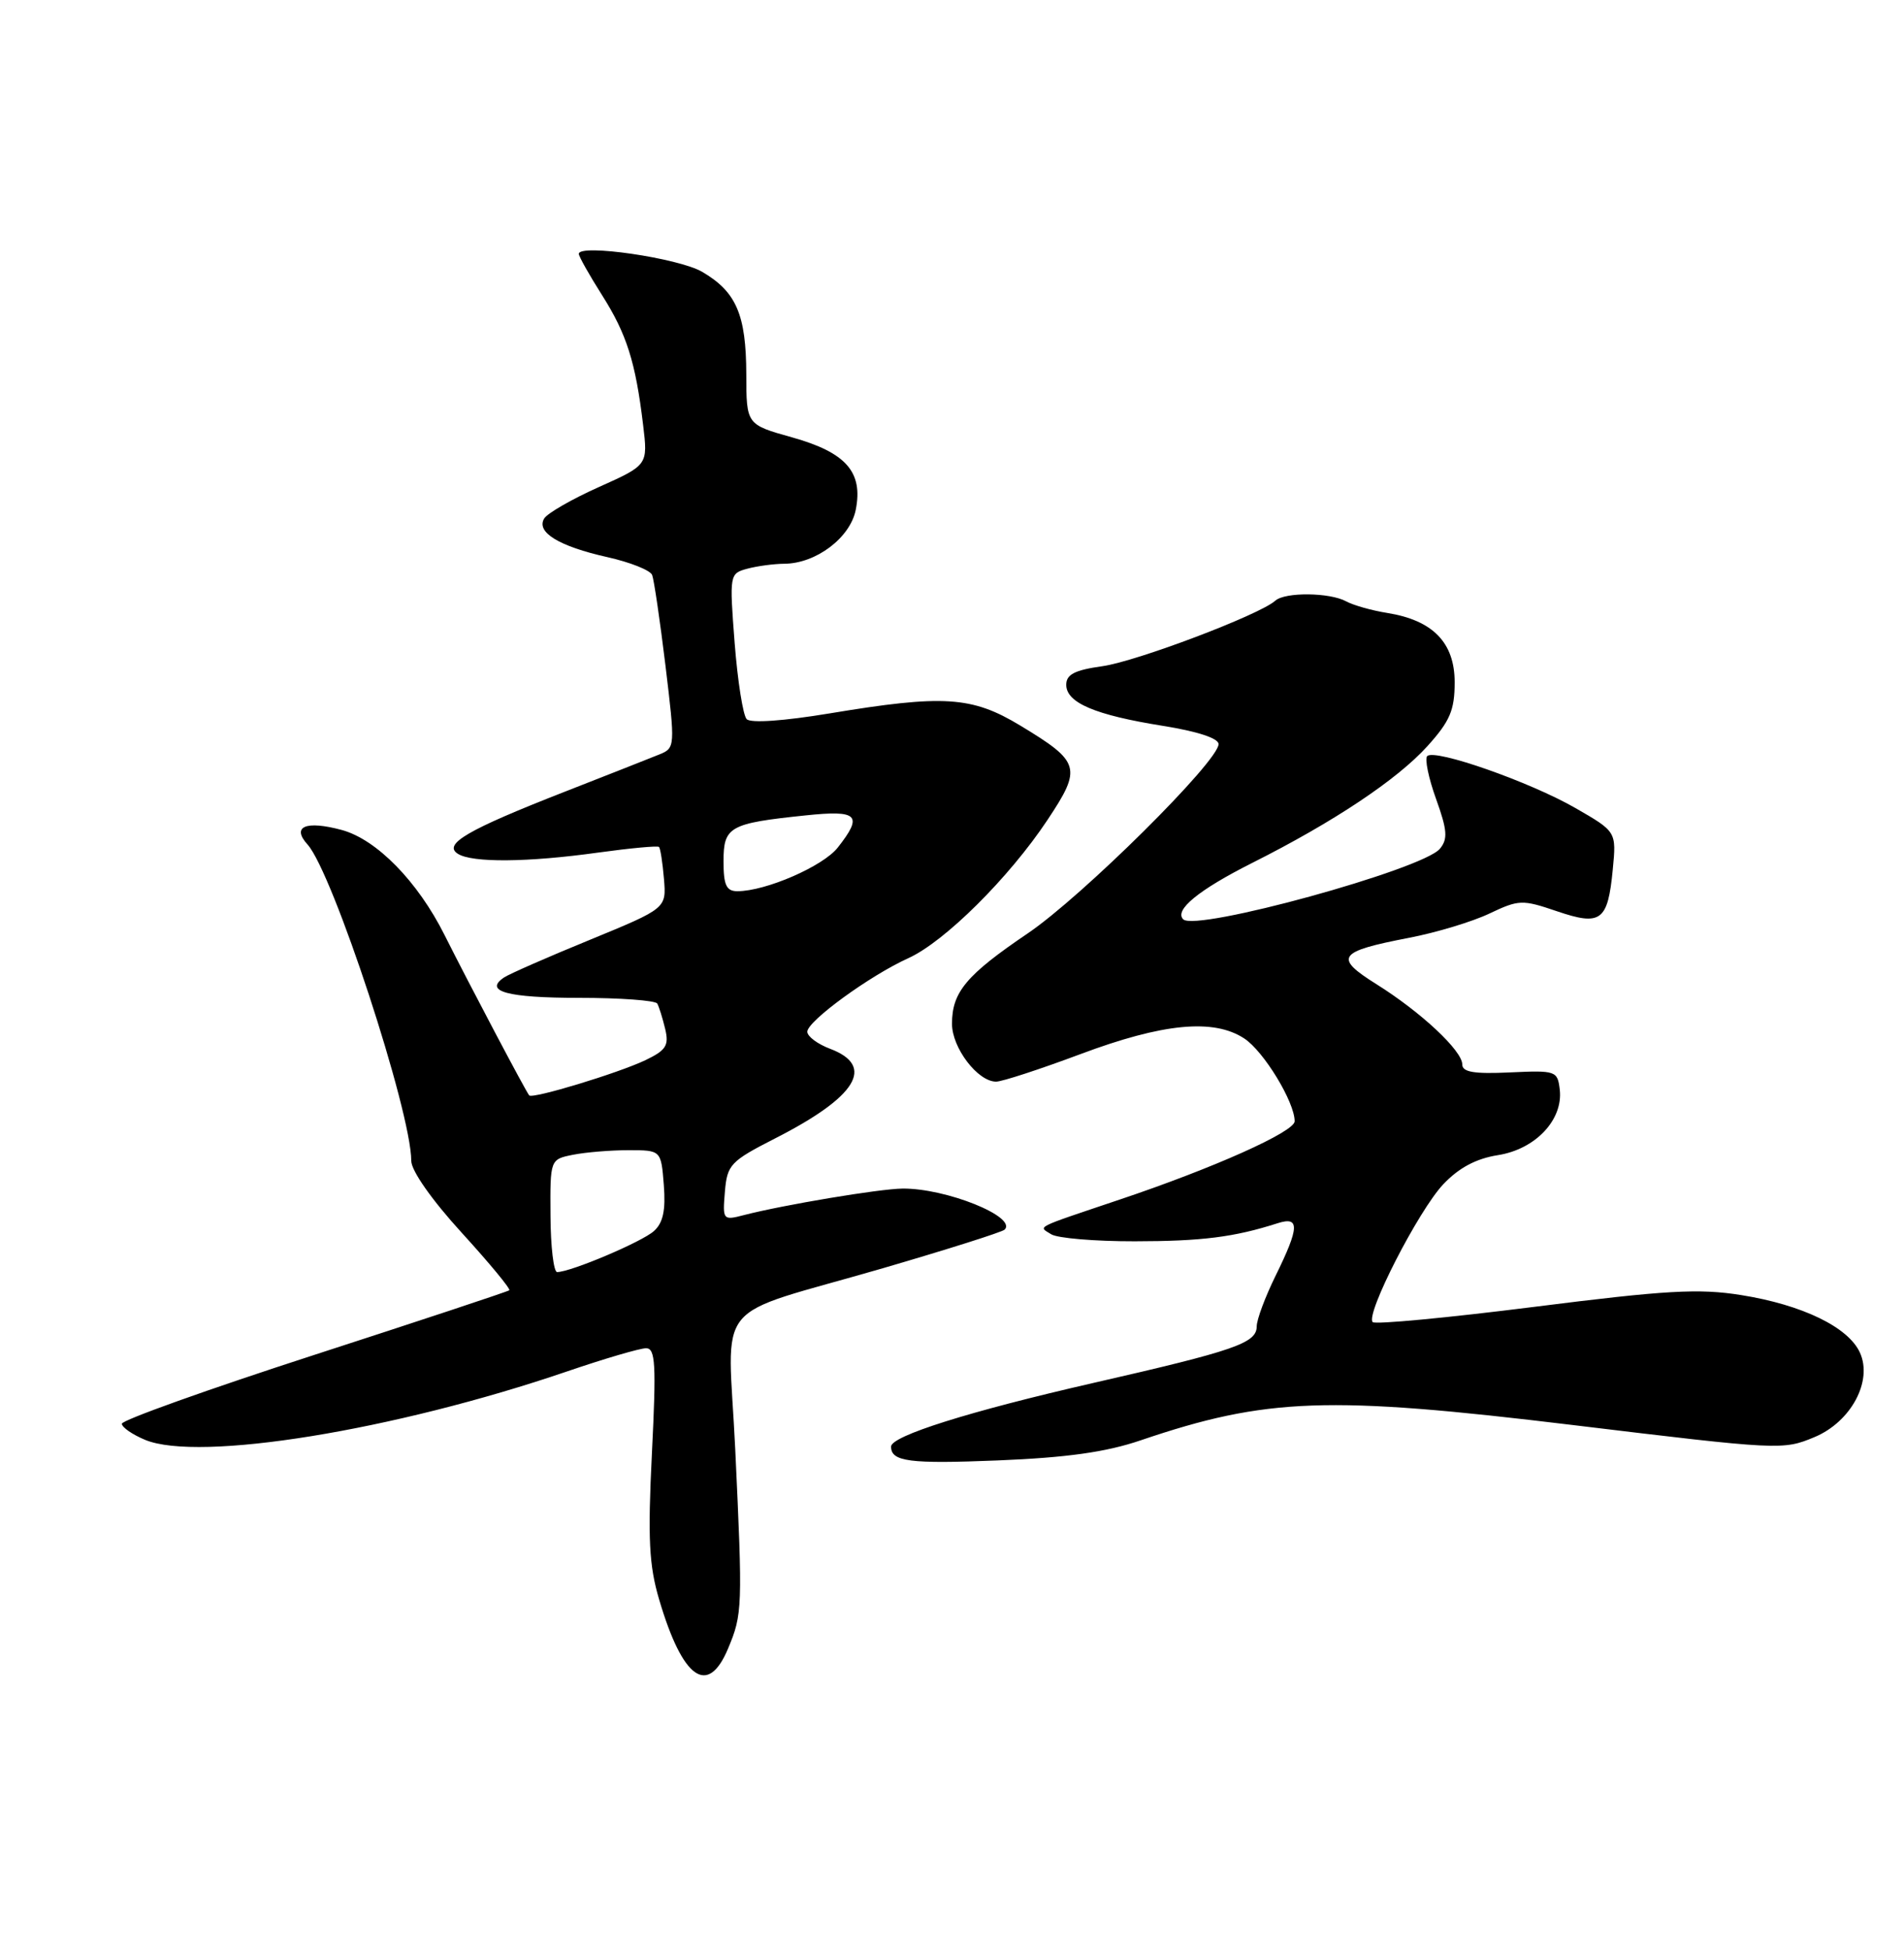 <?xml version="1.0" encoding="UTF-8" standalone="no"?>
<!DOCTYPE svg PUBLIC "-//W3C//DTD SVG 1.1//EN" "http://www.w3.org/Graphics/SVG/1.1/DTD/svg11.dtd" >
<svg xmlns="http://www.w3.org/2000/svg" xmlns:xlink="http://www.w3.org/1999/xlink" version="1.1" viewBox="0 0 250 256">
 <g >
 <path fill="currentColor"
d=" M 95.60 216.42 C 97.49 211.90 97.52 211.08 96.54 190.29 C 95.58 170.05 93.07 173.14 115.91 166.50 C 124.38 164.03 131.58 161.75 131.91 161.43 C 133.58 159.75 124.20 155.98 118.50 156.04 C 115.47 156.07 102.87 158.18 97.68 159.52 C 94.92 160.24 94.87 160.17 95.18 156.45 C 95.48 152.90 95.90 152.45 101.78 149.45 C 112.50 143.99 114.98 139.95 109.00 137.69 C 107.35 137.07 106.00 136.06 106.00 135.45 C 106.00 134.06 114.22 128.07 119.27 125.79 C 124.04 123.63 132.51 115.21 137.54 107.64 C 142.09 100.79 141.87 100.03 133.96 95.25 C 127.61 91.41 123.90 91.17 108.91 93.66 C 102.93 94.65 98.57 94.96 98.04 94.41 C 97.56 93.91 96.85 89.40 96.46 84.40 C 95.77 75.41 95.79 75.29 98.13 74.66 C 99.43 74.31 101.62 74.02 103.00 74.01 C 107.15 73.98 111.63 70.60 112.36 66.94 C 113.35 61.98 111.10 59.41 104.01 57.42 C 98.00 55.74 98.00 55.74 97.99 49.12 C 97.97 41.31 96.67 38.30 92.20 35.69 C 89.11 33.88 76.00 31.97 76.00 33.33 C 76.00 33.66 77.36 36.08 79.02 38.70 C 82.28 43.83 83.45 47.51 84.44 55.77 C 85.08 61.05 85.08 61.05 78.66 63.93 C 75.12 65.51 71.89 67.37 71.46 68.06 C 70.35 69.86 73.38 71.72 79.74 73.14 C 82.74 73.81 85.40 74.87 85.63 75.49 C 85.87 76.11 86.66 81.47 87.38 87.40 C 88.66 98.01 88.65 98.20 86.59 99.04 C 85.44 99.51 79.78 101.74 74.00 104.00 C 61.38 108.94 58.13 110.83 60.12 112.09 C 61.99 113.28 69.28 113.22 78.53 111.93 C 82.75 111.35 86.35 111.01 86.53 111.19 C 86.71 111.37 87.00 113.26 87.18 115.39 C 87.50 119.25 87.50 119.25 77.46 123.38 C 71.93 125.64 66.86 127.87 66.19 128.32 C 63.47 130.14 66.62 131.00 76.00 131.00 C 81.44 131.00 86.07 131.34 86.30 131.75 C 86.53 132.16 87.00 133.66 87.34 135.08 C 87.86 137.26 87.46 137.88 84.73 139.19 C 81.12 140.90 69.95 144.29 69.49 143.81 C 69.11 143.42 61.50 129.00 58.37 122.75 C 54.85 115.72 49.45 110.20 44.87 108.96 C 40.15 107.69 38.24 108.50 40.38 110.87 C 43.70 114.54 54.00 145.94 54.00 152.40 C 54.00 153.69 56.70 157.54 60.62 161.83 C 64.26 165.82 67.08 169.23 66.87 169.39 C 66.67 169.56 55.14 173.38 41.25 177.88 C 27.36 182.38 16.00 186.44 16.00 186.91 C 16.00 187.38 17.38 188.33 19.06 189.03 C 26.12 191.95 51.73 187.80 74.44 180.05 C 79.35 178.37 84.03 177.00 84.83 177.00 C 86.06 177.00 86.18 179.08 85.60 190.75 C 85.04 201.99 85.22 205.51 86.55 210.00 C 89.63 220.44 92.94 222.78 95.60 216.42 Z  M 149.77 189.09 C 166.30 183.48 174.38 183.19 206.50 187.08 C 233.70 190.37 234.12 190.39 238.24 188.67 C 243.04 186.67 245.92 181.31 244.21 177.57 C 242.69 174.23 236.65 171.30 228.62 170.02 C 223.06 169.13 218.74 169.38 201.43 171.57 C 190.10 173.00 180.57 173.90 180.24 173.57 C 179.25 172.58 186.25 158.92 189.50 155.48 C 191.55 153.31 193.82 152.10 196.68 151.65 C 201.60 150.88 205.26 147.01 204.80 143.05 C 204.51 140.58 204.30 140.51 198.25 140.79 C 193.54 141.01 192.00 140.75 192.00 139.74 C 192.00 137.94 186.59 132.88 180.75 129.22 C 175.10 125.68 175.63 124.93 185.00 123.12 C 188.57 122.44 193.33 121.00 195.57 119.93 C 199.43 118.10 199.88 118.08 204.40 119.62 C 210.21 121.60 211.11 120.93 211.76 114.15 C 212.24 109.18 212.24 109.18 206.87 106.09 C 200.90 102.65 188.40 98.27 187.40 99.26 C 187.05 99.61 187.57 102.15 188.56 104.89 C 190.04 109.00 190.12 110.15 189.06 111.43 C 186.80 114.15 157.01 122.34 155.36 120.69 C 154.15 119.48 157.38 116.83 164.41 113.29 C 175.13 107.90 183.45 102.35 187.42 97.96 C 190.39 94.67 191.00 93.24 191.00 89.57 C 191.00 84.37 188.14 81.43 182.15 80.47 C 180.14 80.15 177.72 79.47 176.76 78.95 C 174.60 77.77 168.72 77.71 167.45 78.86 C 165.40 80.71 149.24 86.83 144.75 87.46 C 141.11 87.97 140.00 88.54 140.00 89.90 C 140.00 92.26 143.79 93.87 152.68 95.29 C 157.20 96.01 160.00 96.92 160.00 97.69 C 160.00 99.94 142.10 117.69 134.94 122.54 C 126.88 128.00 125.00 130.24 125.00 134.41 C 125.00 137.57 128.38 142.00 130.79 142.00 C 131.58 142.00 136.56 140.37 141.86 138.39 C 152.69 134.33 159.35 133.69 163.37 136.33 C 165.94 138.01 170.01 144.71 169.99 147.21 C 169.97 148.59 159.31 153.36 147.00 157.49 C 135.60 161.33 136.32 160.96 138.03 162.04 C 138.84 162.55 143.78 162.97 149.00 162.96 C 157.81 162.95 162.04 162.42 167.75 160.59 C 170.68 159.65 170.63 161.10 167.48 167.50 C 166.13 170.25 165.01 173.23 165.01 174.13 C 165.00 176.33 162.19 177.30 143.50 181.57 C 127.32 185.27 117.00 188.51 117.00 189.91 C 117.00 191.89 119.39 192.20 131.00 191.73 C 140.06 191.36 145.23 190.64 149.77 189.09 Z  M 72.28 159.60 C 72.23 152.20 72.23 152.20 75.24 151.60 C 76.90 151.27 80.17 151.00 82.52 151.00 C 86.80 151.00 86.80 151.00 87.16 155.56 C 87.42 158.87 87.07 160.53 85.87 161.61 C 84.31 163.03 74.93 167.00 73.15 167.00 C 72.70 167.00 72.30 163.67 72.28 159.60 Z  M 95.00 113.07 C 95.00 108.52 95.77 108.09 105.75 107.05 C 112.68 106.32 113.36 107.00 110.00 111.27 C 108.07 113.73 100.54 117.00 96.82 117.00 C 95.37 117.00 95.00 116.21 95.00 113.07 Z "/>
</g>
</svg>